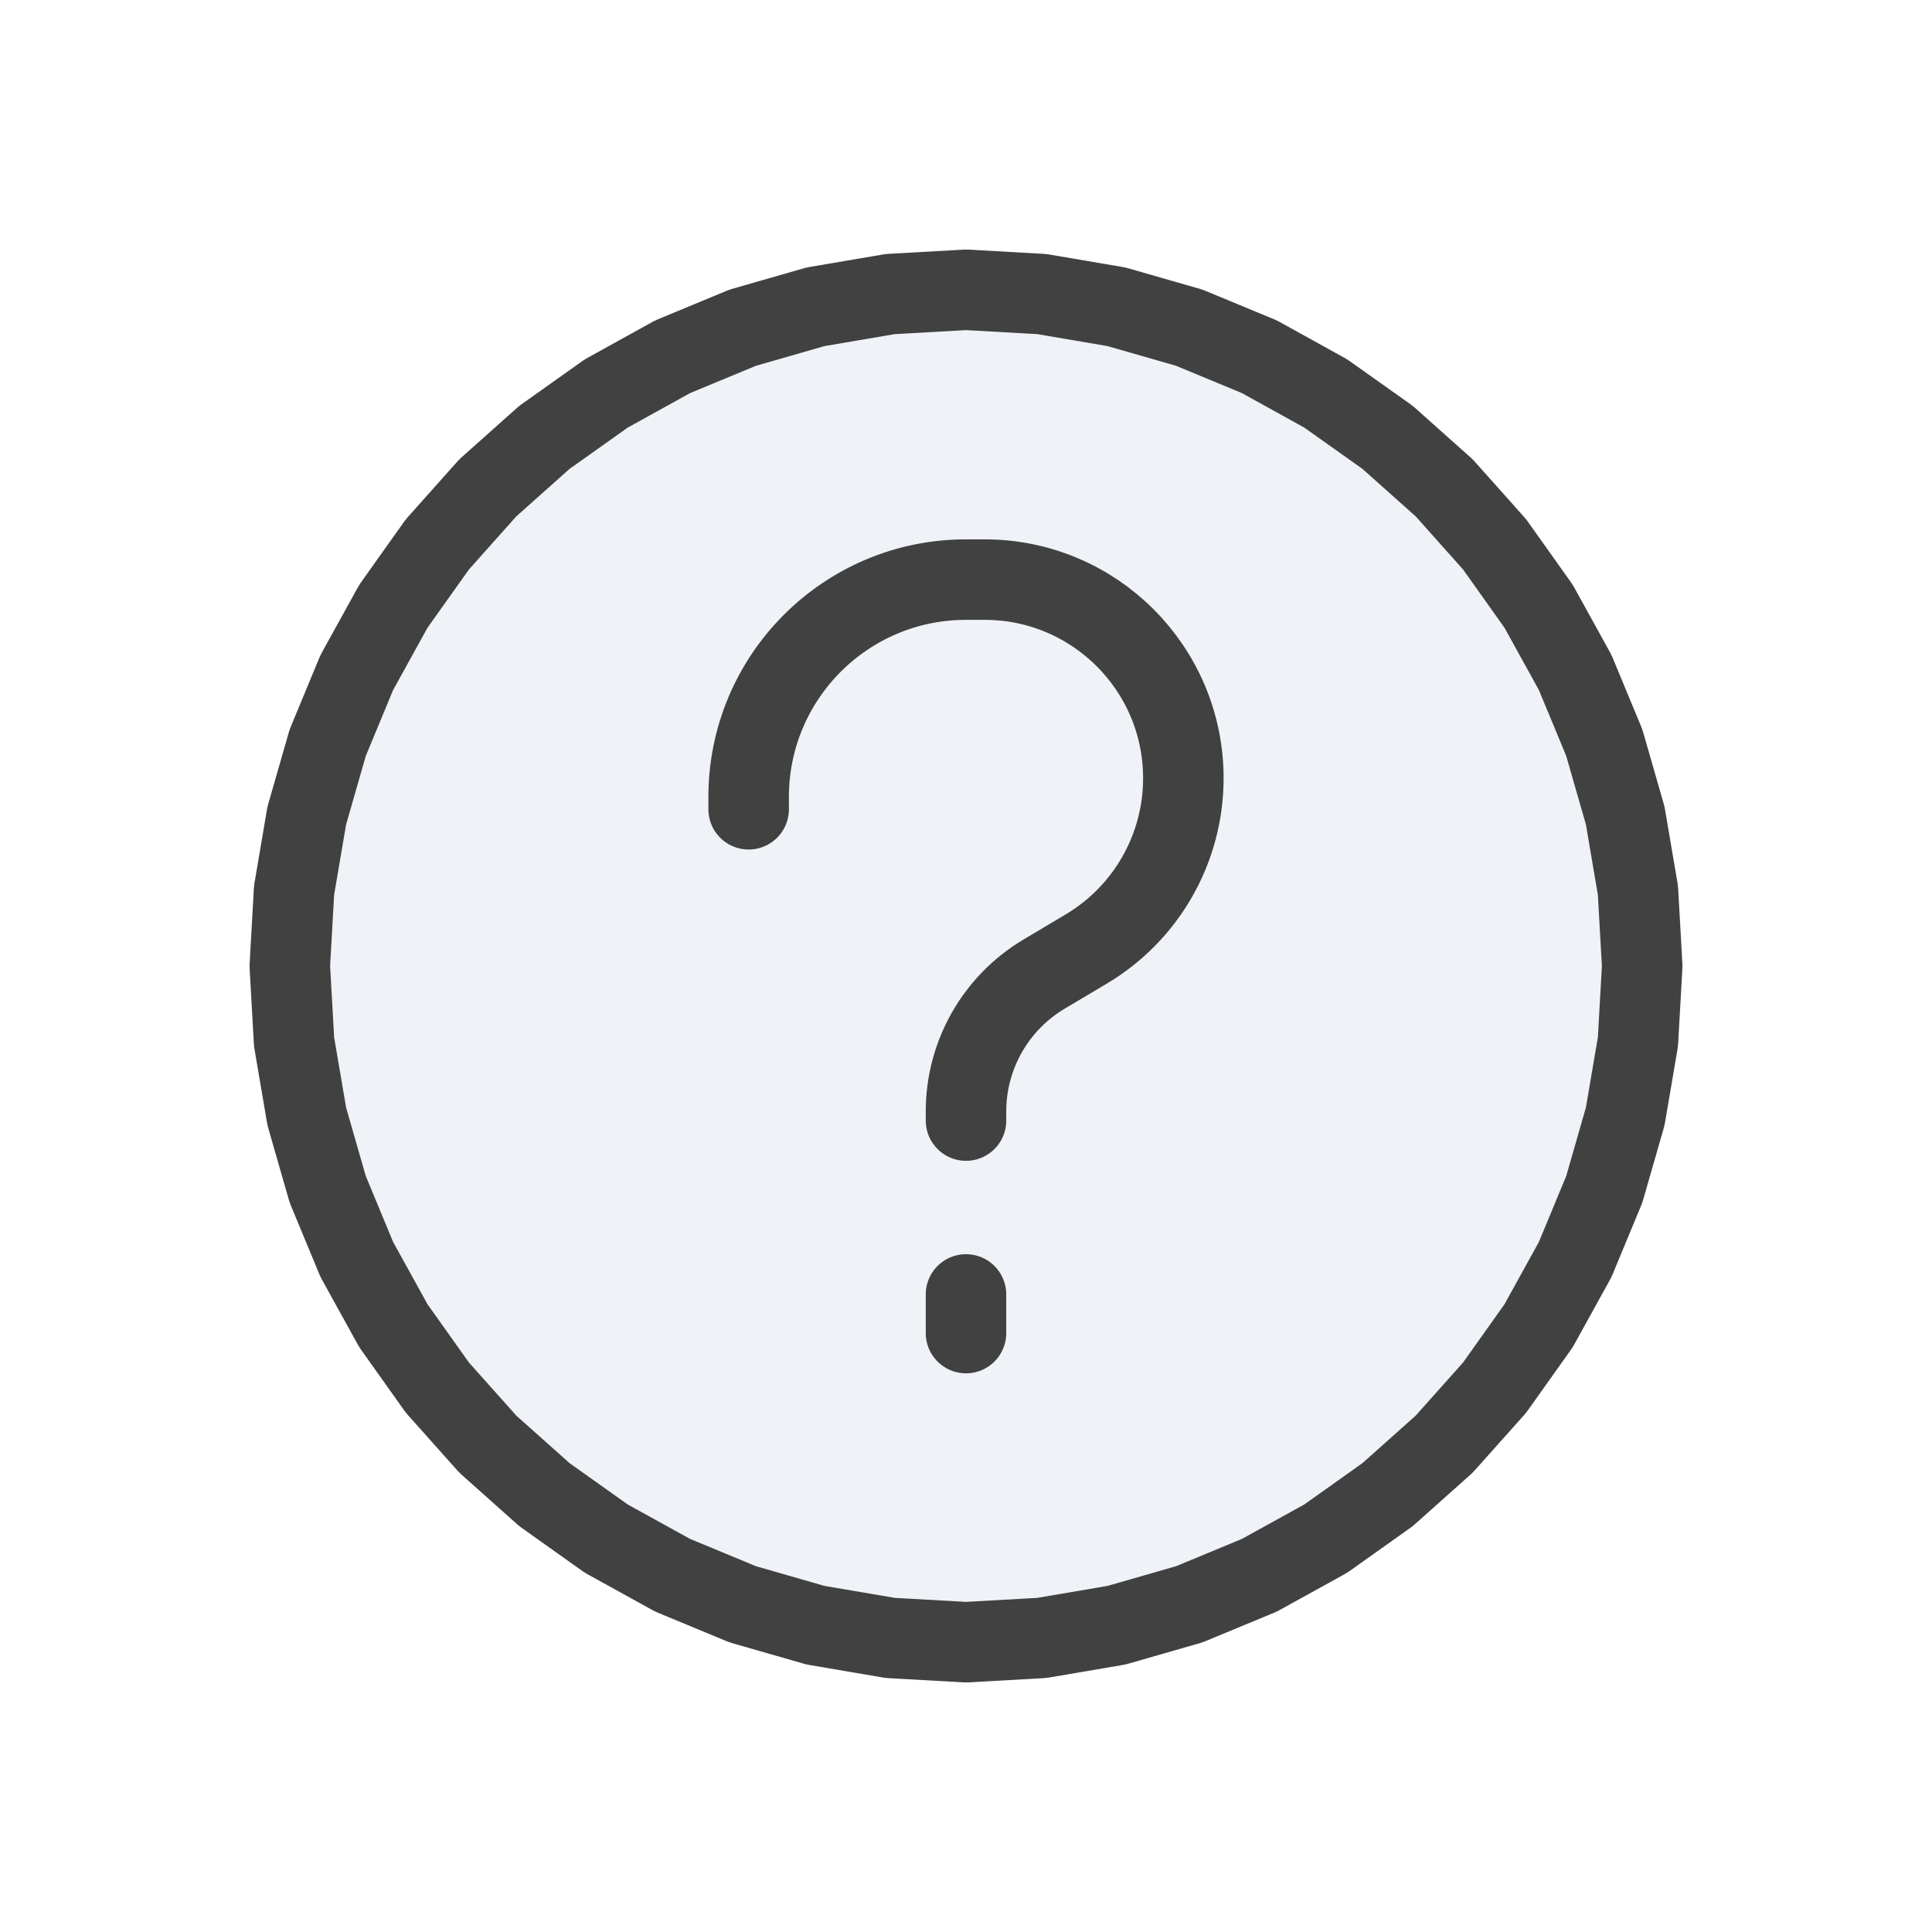 <svg width="24" height="24" viewBox="0 0 24 24" fill="none" xmlns="http://www.w3.org/2000/svg">
<path d="M12 3.6L12.941 3.653L13.869 3.811L14.774 4.071L15.645 4.432L16.469 4.888L17.237 5.433L17.94 6.06L18.567 6.763L19.113 7.531L19.568 8.355L19.929 9.226L20.189 10.131L20.347 11.06L20.4 12L20.347 12.941L20.189 13.869L19.929 14.774L19.568 15.645L19.113 16.469L18.567 17.237L17.94 17.94L17.237 18.567L16.469 19.113L15.645 19.568L14.774 19.929L13.869 20.189L12.941 20.347L12 20.4L11.059 20.347L10.131 20.189L9.226 19.929L8.355 19.568L7.531 19.113L6.763 18.567L6.06 17.94L5.433 17.237L4.887 16.469L4.432 15.645L4.071 14.774L3.811 13.869L3.653 12.941L3.6 12L3.653 11.06L3.811 10.131L4.071 9.226L4.432 8.355L4.887 7.531L5.433 6.763L6.06 6.06L6.763 5.433L7.531 4.888L8.355 4.432L9.226 4.071L10.131 3.811L11.059 3.653L12 3.6Z" fill="#C2CCDE" fill-opacity="0.25"/>
<path d="M12 13.92V13.806C12 13.106 12.369 12.458 12.971 12.1L13.492 11.79C14.241 11.345 14.7 10.539 14.7 9.668C14.7 8.305 13.595 7.2 12.232 7.2H12C10.509 7.2 9.3 8.409 9.3 9.9V10.053M12 16.08V16.56M12 3.6L12.941 3.653L13.869 3.811L14.774 4.071L15.645 4.432L16.469 4.888L17.237 5.433L17.94 6.06L18.567 6.763L19.113 7.531L19.568 8.355L19.929 9.226L20.189 10.131L20.347 11.06L20.4 12L20.347 12.941L20.189 13.869L19.929 14.774L19.568 15.645L19.113 16.469L18.567 17.237L17.94 17.94L17.237 18.567L16.469 19.113L15.645 19.568L14.774 19.929L13.869 20.189L12.941 20.347L12 20.4L11.059 20.347L10.131 20.189L9.226 19.929L8.355 19.568L7.531 19.113L6.763 18.567L6.06 17.94L5.433 17.237L4.887 16.469L4.432 15.645L4.071 14.774L3.811 13.869L3.653 12.941L3.6 12L3.653 11.06L3.811 10.131L4.071 9.226L4.432 8.355L4.887 7.531L5.433 6.763L6.06 6.06L6.763 5.433L7.531 4.888L8.355 4.432L9.226 4.071L10.131 3.811L11.059 3.653L12 3.6Z" stroke="#414141" stroke-linecap="round" stroke-linejoin="round"/>
</svg>
